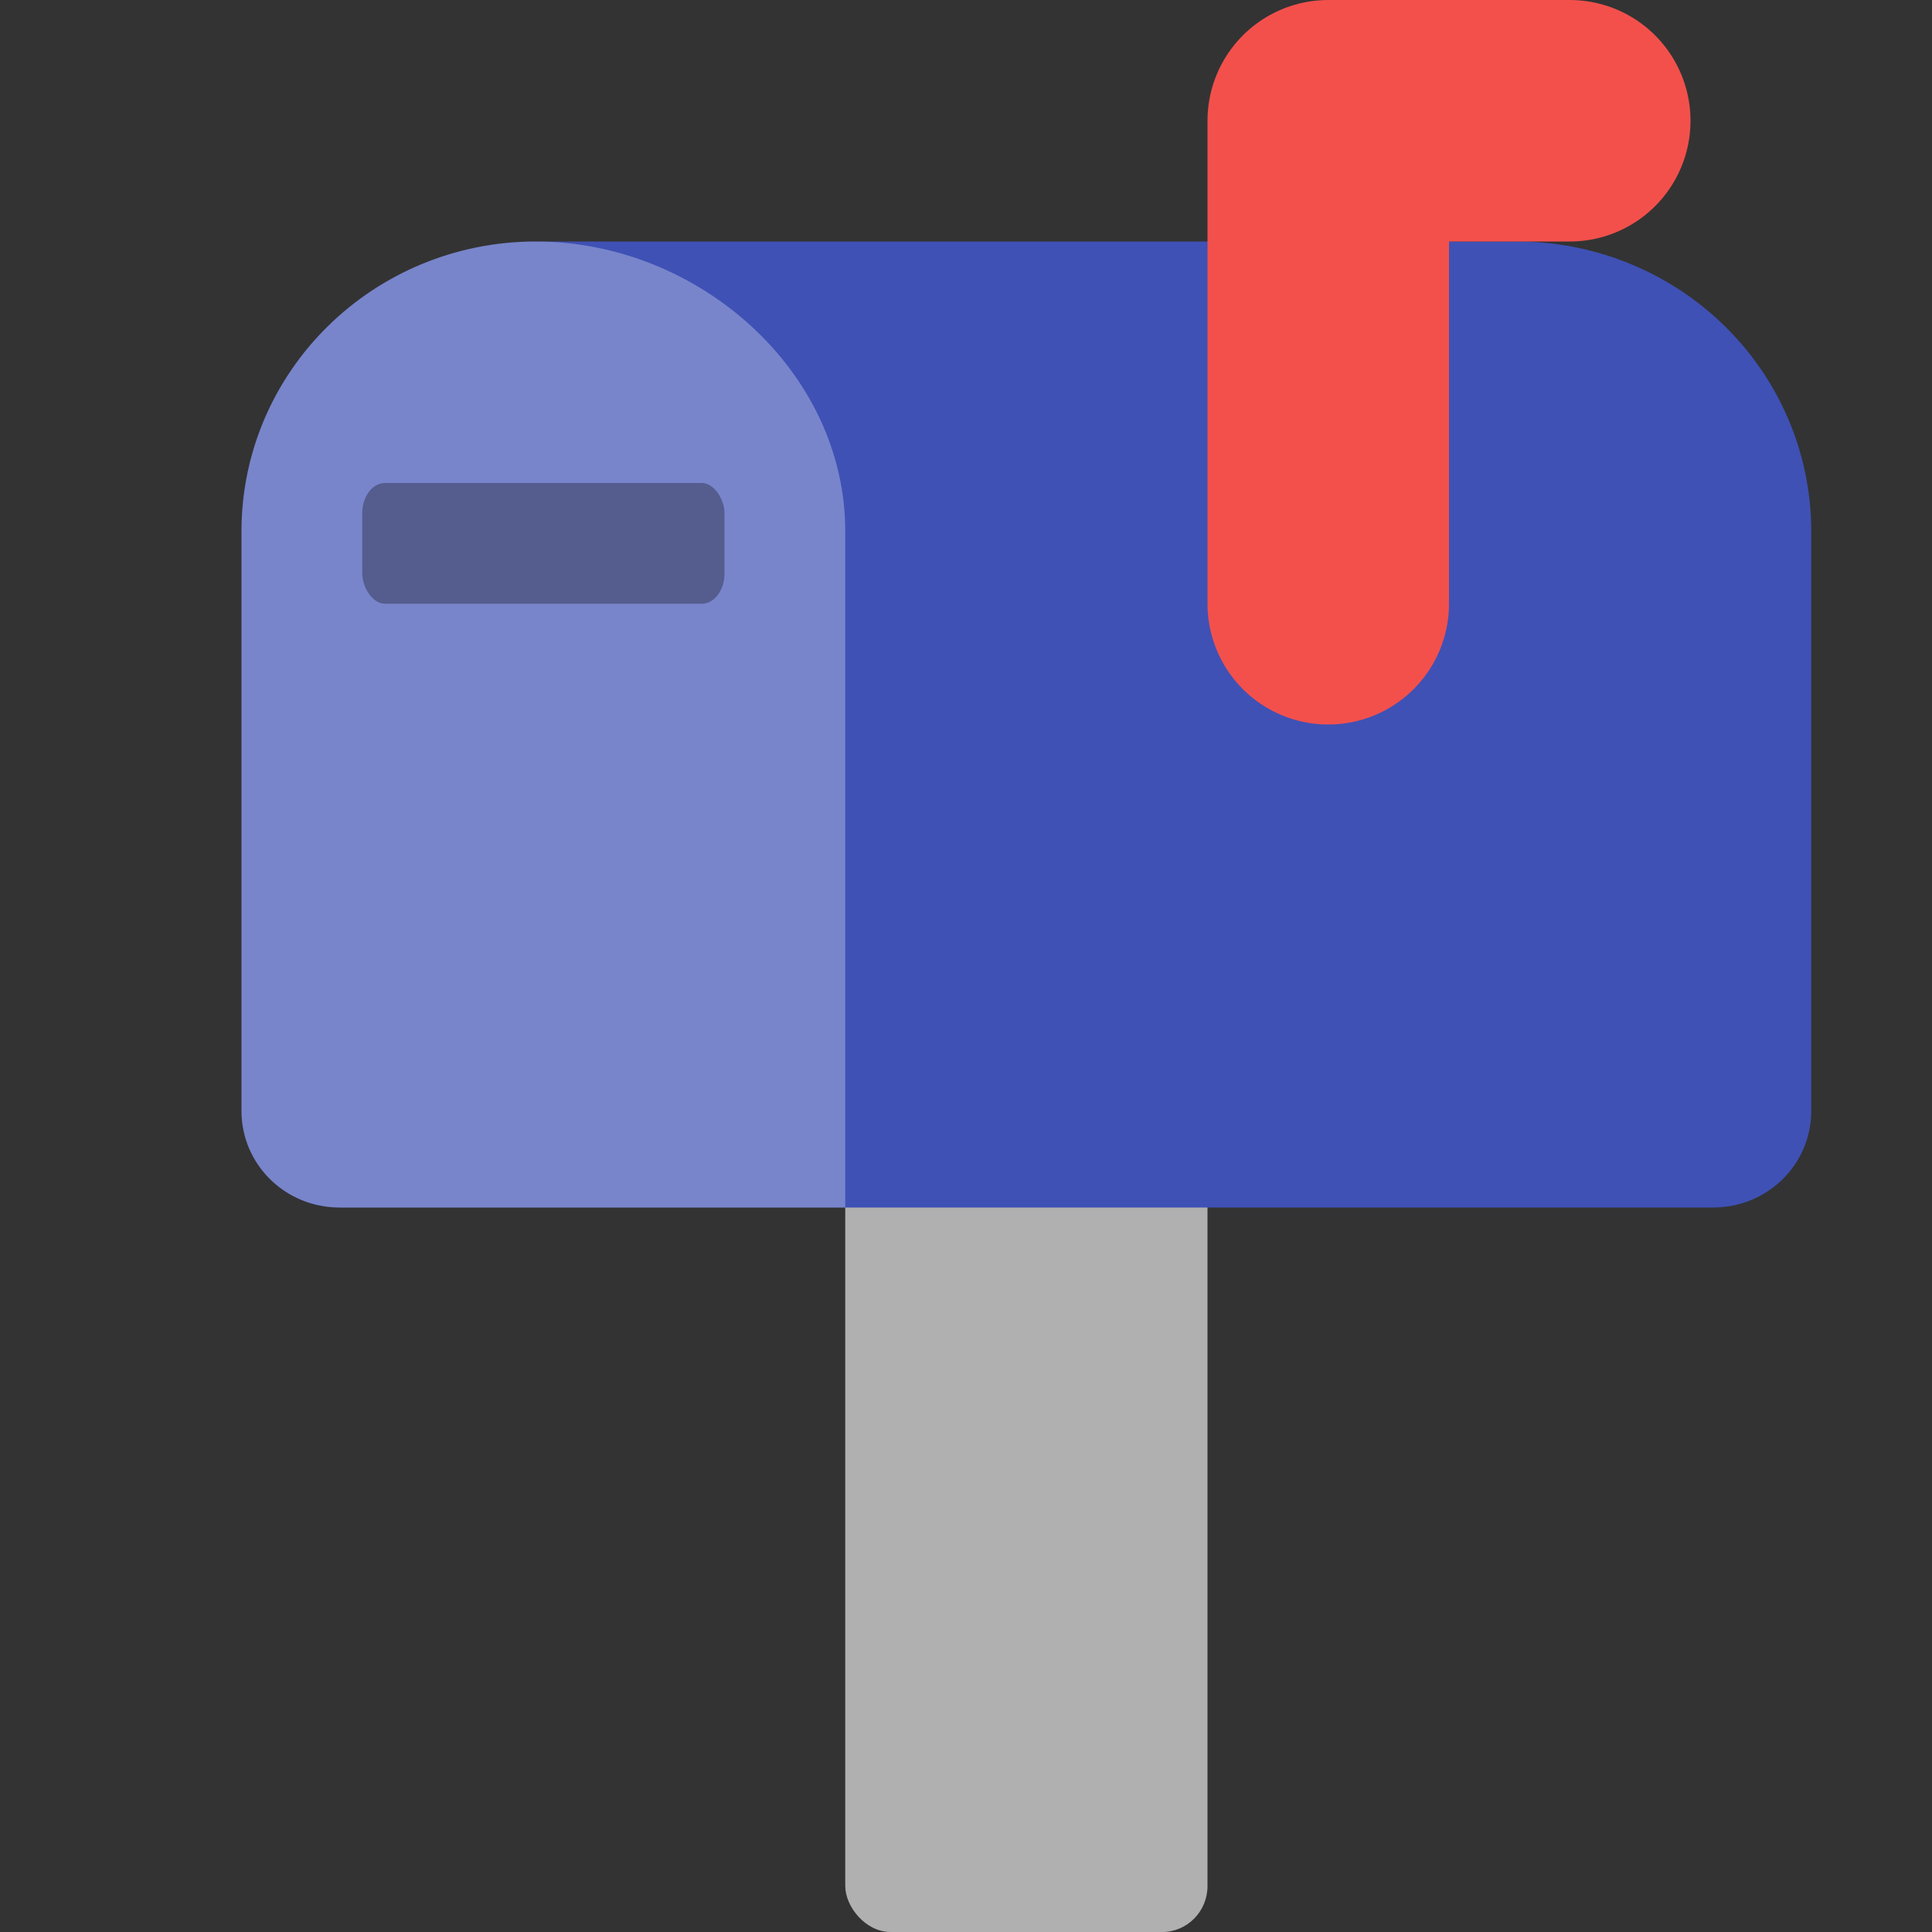<svg xmlns="http://www.w3.org/2000/svg" width="16" height="16" version="1.1">
 <rect width="100%" height="100%" fill="#333333" stroke="none"/>
 <rect style="fill:#b0b0b0" width="3" height="8" x="7" y="8" rx=".375" ry=".381"/>
 <path style="fill:#3f51b5" d="M 4.438,2 A 2.438,2.4 0 0 0 2,4.4 V 9.2 C 2,9.643 2.362,10 2.812,10 h 11.375 C 14.638,10 15,9.643 15,9.2 V 4.4 A 2.438,2.4 0 0 0 12.562,2 Z"/>
 <path style="opacity:0.3;fill:#ffffff" d="M 4.438,2 C 3.091,2 2,3.075 2,4.4 V 9.2 C 2,9.643 2.362,10 2.812,10 H 7 V 4.4 C 7,3.075 5.784,2 4.438,2 Z"/>
 <path style="fill:none;stroke:#f3504c;stroke-width:2;stroke-linecap:round;stroke-linejoin:round" d="M 11,5 V 1 h 2"/>
 <rect style="opacity:0.3" width="3" height="1" x="3" y="4" rx=".188" ry=".25"/>
</svg>
